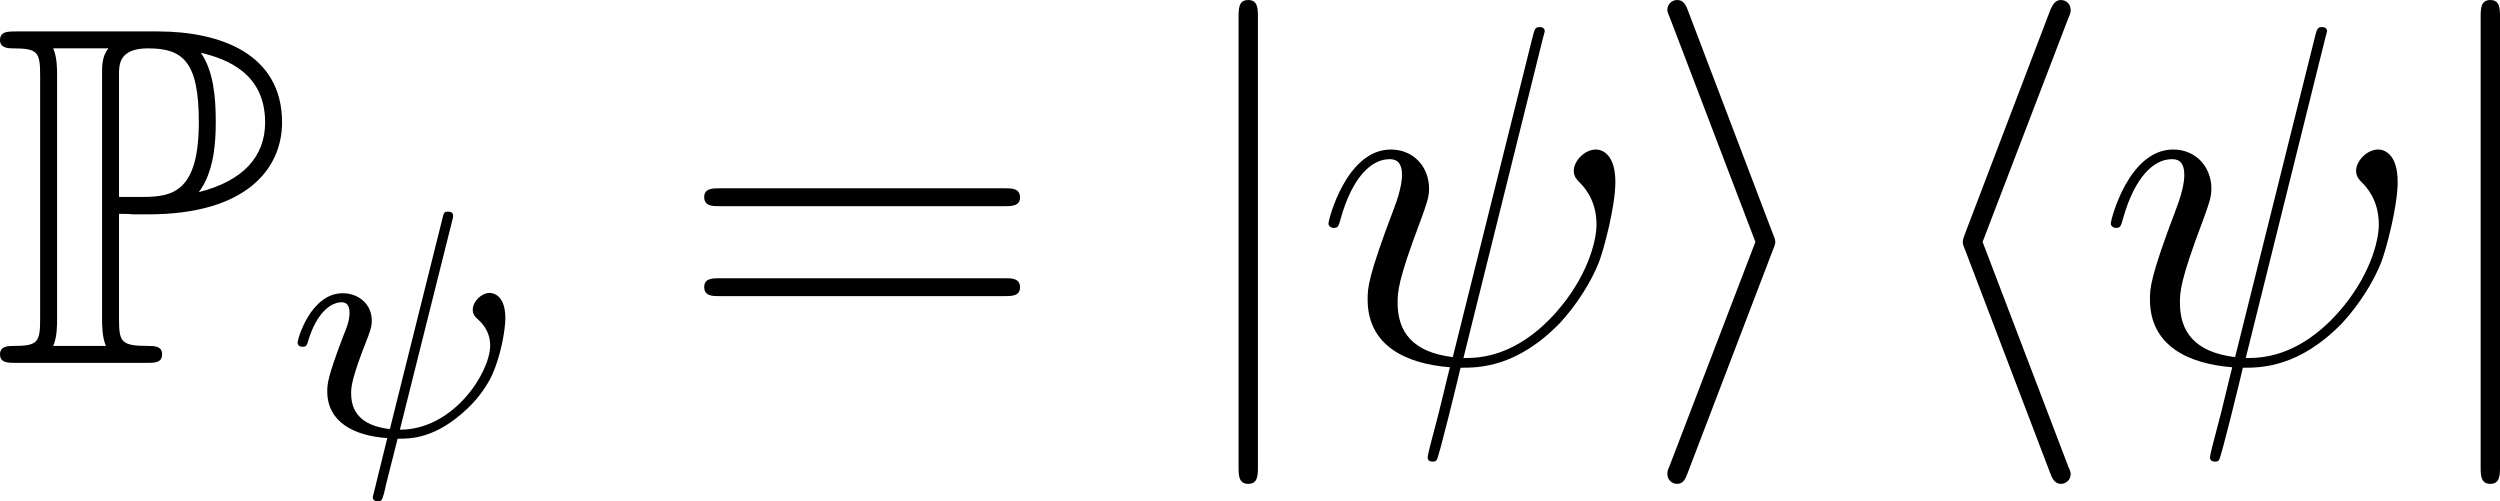<?xml version='1.0' encoding='UTF-8'?>
<!-- This file was generated by dvisvgm 3.2.1 -->
<svg version='1.1' xmlns='http://www.w3.org/2000/svg' xmlns:xlink='http://www.w3.org/1999/xlink' width='86.48pt' height='17.34pt' viewBox='265.245 419.186 86.48 17.34'>
<defs>
<path id='g11-104' d='M3.921-8.512C3.981-8.644 3.981-8.667 3.981-8.727C3.981-8.859 3.873-8.966 3.742-8.966C3.634-8.966 3.551-8.907 3.467-8.691L1.375-3.204C1.351-3.132 1.315-3.061 1.315-2.989C1.315-2.953 1.315-2.929 1.375-2.786L3.467 2.702C3.515 2.833 3.575 2.989 3.742 2.989C3.873 2.989 3.981 2.881 3.981 2.75C3.981 2.714 3.981 2.69 3.921 2.558L1.805-2.989L3.921-8.512Z'/>
<path id='g11-105' d='M3.264-2.786C3.324-2.929 3.324-2.953 3.324-2.989S3.324-3.049 3.264-3.192L1.172-8.691C1.1-8.895 1.028-8.966 .897-8.966S.658-8.859 .658-8.727C.658-8.691 .658-8.667 .717-8.536L2.833-2.989L.717 2.534C.658 2.666 .658 2.69 .658 2.75C.658 2.881 .765 2.989 .897 2.989C1.052 2.989 1.1 2.869 1.148 2.75L3.264-2.786Z'/>
<path id='g11-106' d='M1.901-8.536C1.901-8.751 1.901-8.966 1.662-8.966S1.423-8.751 1.423-8.536V2.558C1.423 2.774 1.423 2.989 1.662 2.989S1.901 2.774 1.901 2.558V-8.536Z'/>
<path id='g18-61' d='M9.684-4.648C9.885-4.648 10.143-4.648 10.143-4.906C10.143-5.179 9.899-5.179 9.684-5.179H1.234C1.033-5.179 .775-5.179 .775-4.921C.775-4.648 1.019-4.648 1.234-4.648H9.684ZM9.684-1.98C9.885-1.98 10.143-1.98 10.143-2.238C10.143-2.511 9.899-2.511 9.684-2.511H1.234C1.033-2.511 .775-2.511 .775-2.252C.775-1.98 1.019-1.98 1.234-1.98H9.684Z'/>
<path id='g13-32' d='M4.049-5.268C4.081-5.38 4.081-5.396 4.081-5.428C4.081-5.507 4.025-5.531 3.961-5.531C3.858-5.531 3.85-5.499 3.818-5.364L2.519-.159C1.953-.223 1.562-.47 1.562-1.036C1.562-1.188 1.562-1.395 1.985-2.455C2.064-2.67 2.072-2.742 2.072-2.837C2.072-3.268 1.722-3.515 1.355-3.515C.566-3.515 .239-2.391 .239-2.295C.239-2.224 .295-2.192 .359-2.192C.462-2.192 .47-2.24 .494-2.319C.701-3.013 1.044-3.292 1.331-3.292C1.451-3.292 1.522-3.212 1.522-3.029S1.451-2.654 1.379-2.487C.972-1.427 .972-1.259 .972-1.092C.972-.335 1.626 .008 2.455 .064L2.096 1.522C2.096 1.594 2.152 1.626 2.216 1.626C2.319 1.626 2.327 1.594 2.375 1.427C2.415 1.251 2.383 1.363 2.71 .08C3.037 .08 3.65 .08 4.431-.662C4.75-.956 4.933-1.283 4.997-1.395C5.26-1.921 5.372-2.614 5.372-2.901C5.372-3.523 5.013-3.523 4.981-3.523C4.79-3.523 4.567-3.316 4.567-3.108C4.567-2.981 4.639-2.917 4.678-2.885C4.758-2.813 4.997-2.606 4.997-2.224C4.997-1.562 4.097-.143 2.766-.143L4.049-5.268Z'/>
<use id='g21-61' xlink:href='#g18-61' transform='scale(.833)'/>
<use id='g6-80' xlink:href='#g5-80' transform='scale(1.5)'/>
<path id='g14-32' d='M5.619-8.01C5.619-8.022 5.667-8.177 5.667-8.189C5.667-8.297 5.571-8.297 5.535-8.297C5.428-8.297 5.416-8.237 5.368-8.058L3.395-.143C2.403-.263 2.032-.765 2.032-1.482C2.032-1.745 2.032-2.02 2.594-3.503C2.75-3.933 2.809-4.089 2.809-4.304C2.809-4.842 2.427-5.272 1.865-5.272C.765-5.272 .323-3.539 .323-3.443C.323-3.395 .371-3.335 .454-3.335C.562-3.335 .574-3.383 .622-3.551C.909-4.591 1.387-5.033 1.829-5.033C1.937-5.033 2.14-5.021 2.14-4.639C2.14-4.591 2.14-4.328 1.937-3.802C1.291-2.104 1.291-1.841 1.291-1.566C1.291-.418 2.248 .024 3.324 .108C3.228 .478 3.144 .861 3.049 1.231C2.857 1.949 2.774 2.283 2.774 2.331C2.774 2.439 2.869 2.439 2.905 2.439C2.929 2.439 2.977 2.439 3.001 2.391C3.049 2.343 3.539 .335 3.587 .12C4.029 .12 4.973 .12 6.049-.992C6.444-1.423 6.802-1.973 7.006-2.487C7.125-2.798 7.412-3.862 7.412-4.471C7.412-5.189 7.054-5.272 6.934-5.272C6.647-5.272 6.384-4.985 6.384-4.746C6.384-4.603 6.468-4.519 6.516-4.471C6.623-4.364 6.946-4.041 6.946-3.419C6.946-2.989 6.707-2.104 5.942-1.243C4.937-.12 4.017-.12 3.658-.12L5.619-8.01Z'/>
<path id='g5-80' d='M2.088-2.455C2.12-2.455 2.287-2.455 2.303-2.447H2.574C4.192-2.447 4.774-3.204 4.774-3.961C4.774-5.093 3.754-5.46 2.726-5.46H.399C.255-5.46 .128-5.46 .128-5.316C.128-5.181 .279-5.181 .343-5.181C.757-5.181 .789-5.117 .789-4.726V-.733C.789-.343 .757-.279 .351-.279C.271-.279 .128-.279 .128-.143C.128 0 .255 0 .399 0H2.534C2.678 0 2.798 0 2.798-.143C2.798-.279 2.662-.279 2.574-.279C2.12-.279 2.088-.343 2.088-.733V-2.455ZM3.403-2.813C3.658-3.148 3.682-3.65 3.682-3.969C3.682-4.392 3.642-4.814 3.435-5.109C3.873-5.005 4.495-4.766 4.495-3.961C4.495-3.403 4.136-2.997 3.403-2.813ZM2.088-4.75C2.088-4.91 2.088-5.181 2.566-5.181C3.14-5.181 3.403-4.965 3.403-3.969C3.403-2.829 2.981-2.734 2.487-2.734H2.088V-4.75ZM1.004-.279C1.068-.422 1.068-.614 1.068-.717V-4.742C1.068-4.846 1.068-5.037 1.004-5.181H1.913C1.809-5.053 1.809-4.894 1.809-4.774V-.717C1.809-.638 1.809-.422 1.873-.279H1.004Z'/>
</defs>
<g id='page1' transform='matrix(1.4 0 0 1.4 0 0)'>
<use x='189.269' y='308.385' xlink:href='#g6-80'/>
<use x='196.575' y='310.179' xlink:href='#g13-32'/>
<use x='206.215' y='308.385' xlink:href='#g21-61'/>
<use x='218.641' y='308.385' xlink:href='#g11-106'/>
<use x='221.962' y='308.385' xlink:href='#g14-32'/>
<use x='230.001' y='308.385' xlink:href='#g11-105'/>
<use x='236.643' y='308.385' xlink:href='#g11-104'/>
<use x='241.292' y='308.385' xlink:href='#g14-32'/>
<use x='249.331' y='308.385' xlink:href='#g11-106'/>
</g>
</svg>